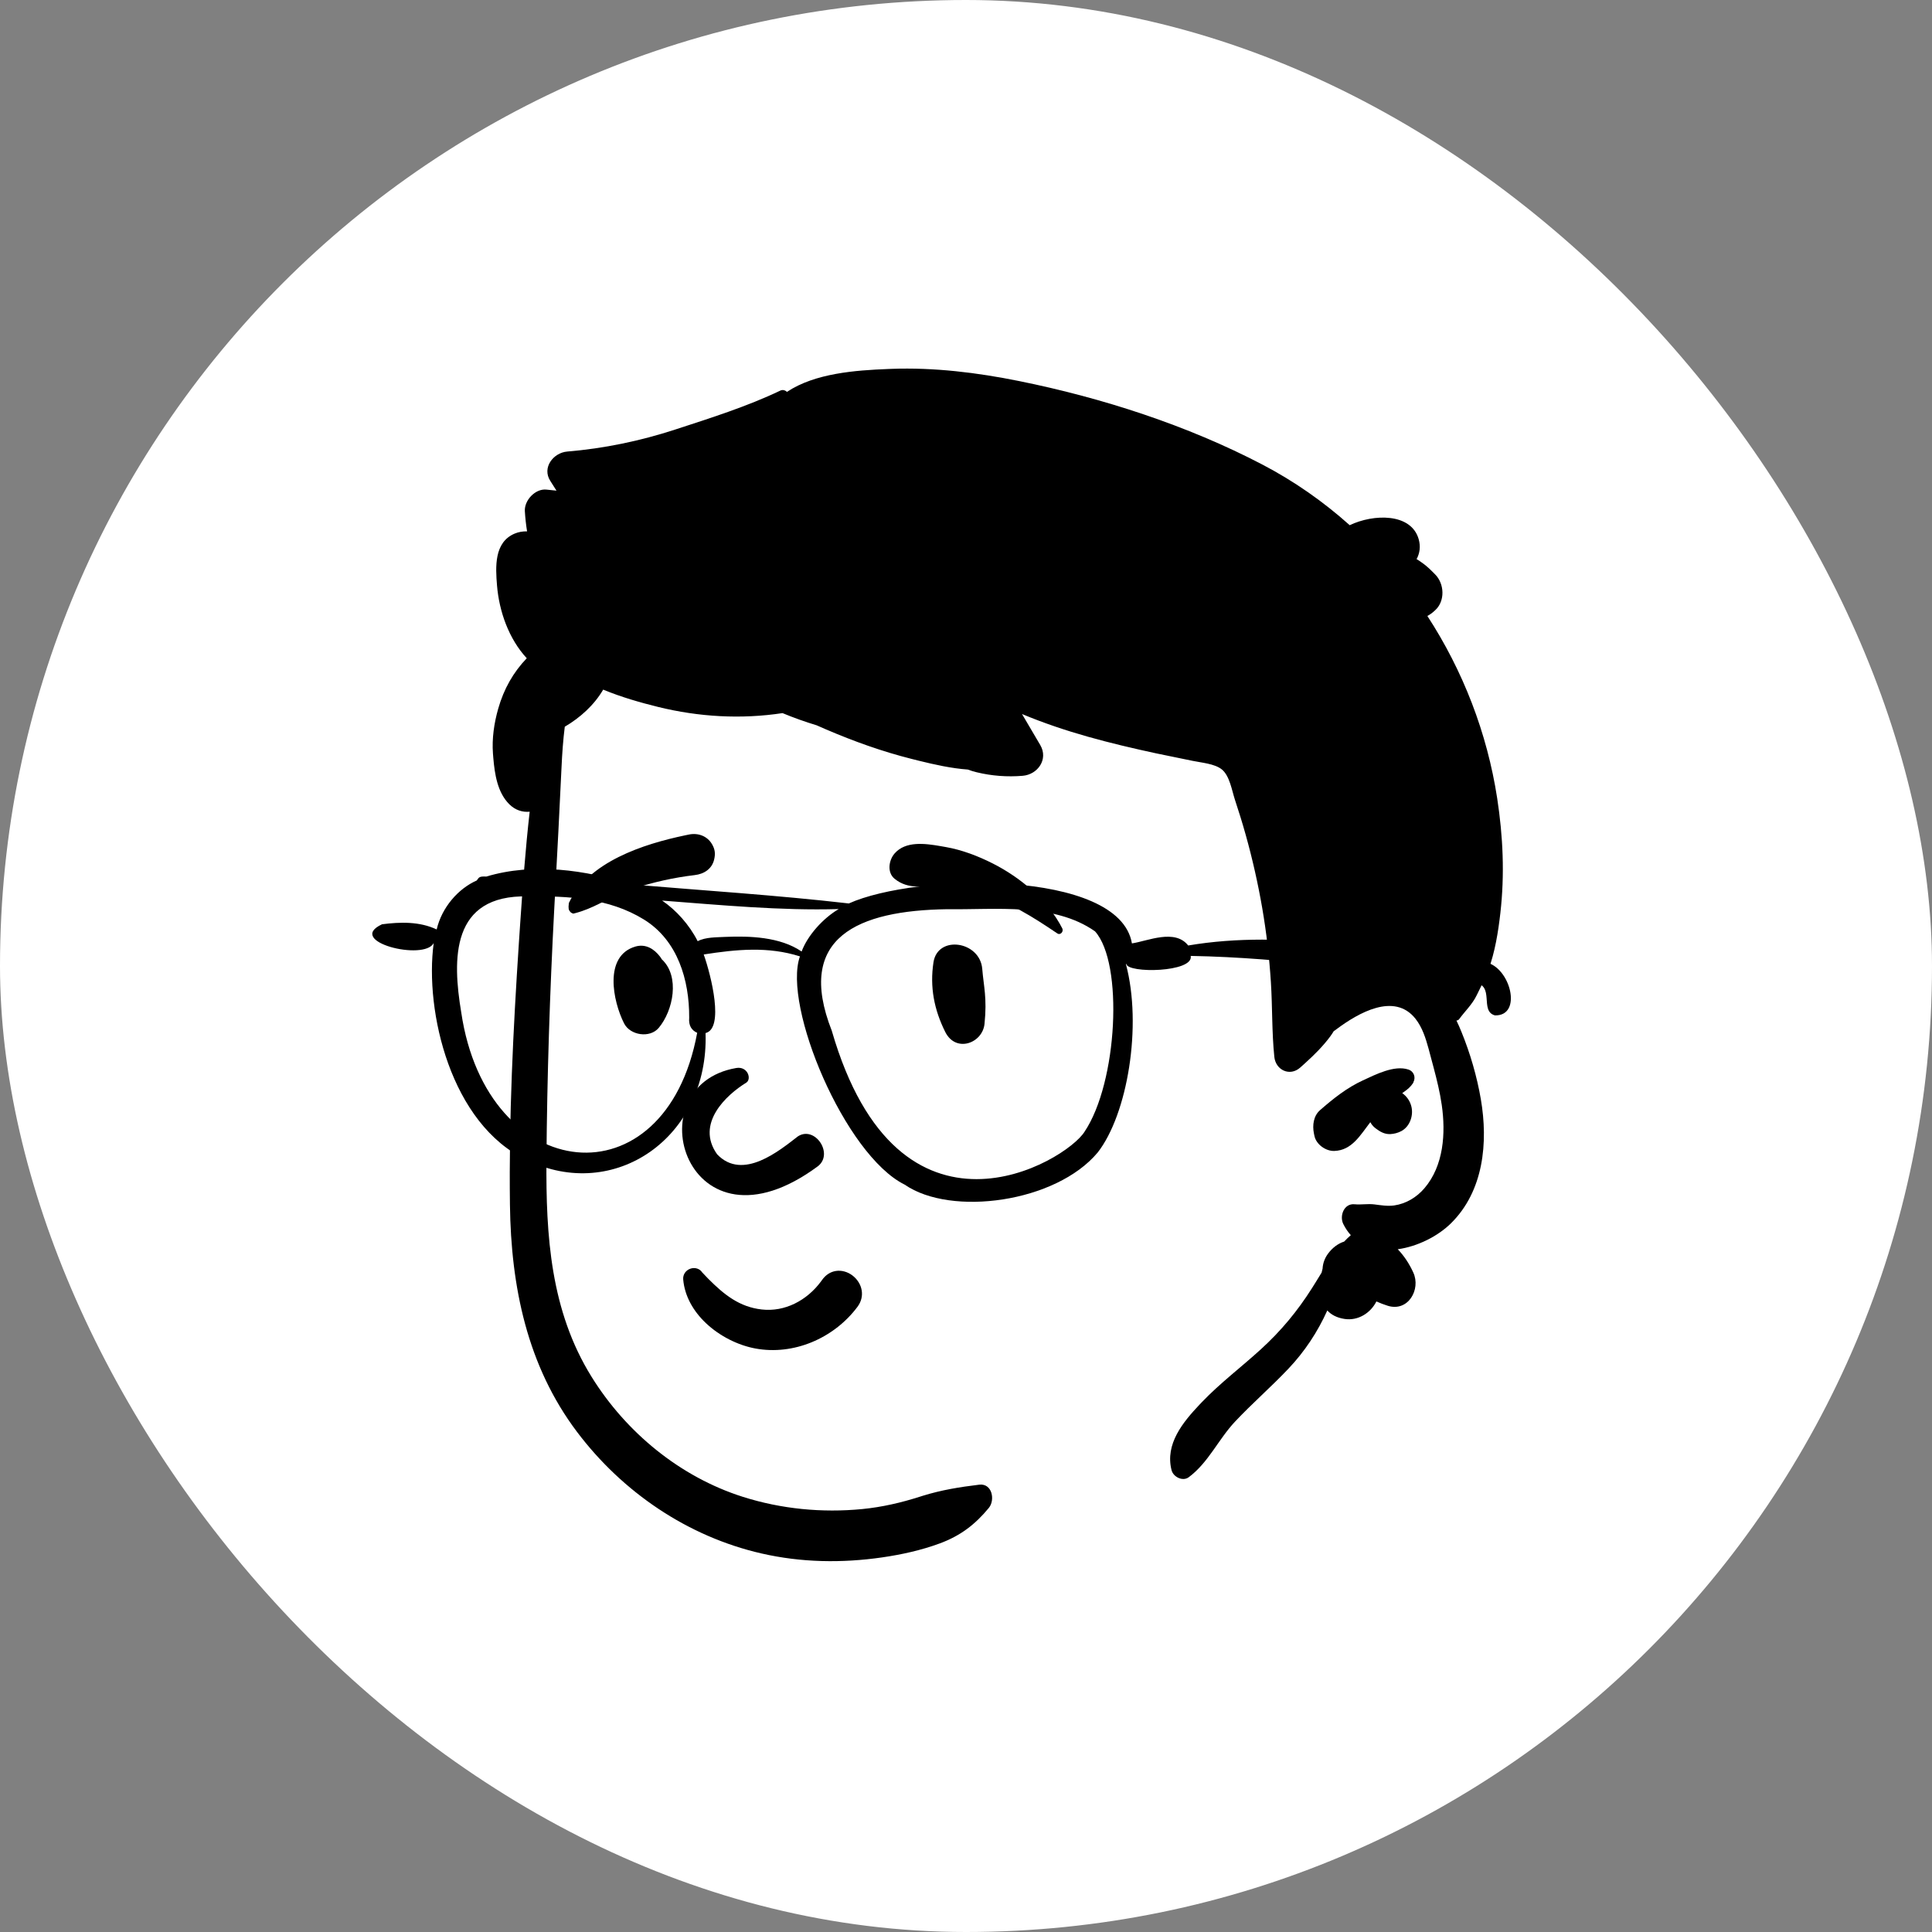 <svg width="512" height="512" viewBox="0 0 512 512" fill="none" xmlns="http://www.w3.org/2000/svg">
<rect x="0" y="0" width="512" height="512" fill="#808080" stroke="none"/>
<g clip-path="url(#clip0_82_12823)">
<rect width="512" height="512" rx="256" fill="white"/>
<path fill-rule="evenodd" clip-rule="evenodd" d="M143.969 268.085C145.5 254.599 143.519 226.41 143.386 224.698C142.546 213.871 147.607 171.119 157.174 175.058C173.221 162.323 194.596 159.511 214.582 158.168C256.097 155.377 300.261 161.784 332.318 189.79C348.172 204.334 363.606 225.487 362.365 247.512C376.769 268.39 397.075 297.028 379.128 321.436C373.028 329.234 363.333 332.138 355.669 338.043C340.255 350.506 330.584 368.392 315.023 380.781C273.798 417.915 203.797 425.672 163.294 383.435C131.973 352.845 137.037 307.082 142.546 268.085C146.25 241.867 140.982 294.395 143.969 268.085Z" fill="white"/>
<path fill-rule="evenodd" clip-rule="evenodd" d="M270.04 100.978C258.937 98.732 247.536 97.335 236.198 97.755L235.324 97.789C226.793 98.131 215.989 98.887 208.547 103.86C208.119 103.429 207.43 103.208 206.806 103.507C197.962 107.738 188.235 110.798 178.923 113.838C169.653 116.863 160.037 118.86 150.322 119.665C146.667 119.968 143.539 123.925 145.853 127.473C146.403 128.319 146.94 129.173 147.474 130.029C146.581 129.936 145.687 129.839 144.794 129.749C141.854 129.452 138.917 132.597 139.092 135.466C139.2 137.271 139.395 139.054 139.682 140.816C138.562 140.792 137.449 140.961 136.374 141.416C130.928 143.721 131.308 150.223 131.715 155.17C132.28 162.034 134.841 169.305 139.597 174.443C136.046 178.14 133.532 182.554 132.033 187.798C130.946 191.626 130.34 195.705 130.639 199.69L130.734 200.883C131.104 205.209 131.838 209.997 134.942 213.109C136.535 214.713 138.498 215.297 140.37 215.112C139.238 225.079 138.513 235.104 137.83 245.093L137.51 249.867C135.987 272.953 134.842 296.19 135.141 319.314C135.419 340.925 139.679 361.901 152.902 379.447C164.944 395.425 182.234 407.203 201.794 411.681C212.335 414.098 223.097 414.269 233.766 412.729C238.937 411.98 244.143 410.832 249.051 409.021C254.485 407.011 258.39 404.052 262.046 399.617C263.775 397.514 262.943 393.036 259.499 393.457C254.292 394.09 249.538 394.853 244.546 396.397L243.831 396.623C238.858 398.22 233.709 399.41 228.51 399.917C217.862 400.95 207.051 399.91 196.851 396.673C180.243 391.397 165.939 379.639 156.771 364.867C145.889 347.356 144.658 327.478 144.815 307.343C144.984 285.249 145.701 263.142 146.871 241.071L147.07 237.393C147.689 226.035 148.286 214.67 148.812 203.305C148.975 199.74 149.224 196.147 149.673 192.589C153.776 190.179 157.454 186.857 159.851 182.757C164.666 184.753 169.73 186.193 174.39 187.341C185.183 190.002 196.388 190.648 207.373 188.982C210.336 190.209 213.359 191.288 216.427 192.216C217.256 192.585 218.086 192.947 218.914 193.302C226.312 196.475 233.816 199.163 241.625 201.13L243.544 201.61C247.653 202.625 252.117 203.626 256.491 203.94C257.209 204.218 257.984 204.453 258.831 204.66C262.814 205.629 266.947 205.936 271.029 205.594C275.006 205.259 277.879 201.23 275.688 197.459C274.088 194.706 272.473 191.961 270.844 189.224C276.513 191.591 282.367 193.559 288.27 195.227C294.231 196.91 300.276 198.328 306.33 199.633C309.566 200.325 312.816 200.938 316.045 201.63C318.357 202.121 321.906 202.378 323.791 203.904C325.875 205.579 326.465 209.487 327.255 211.896C328.294 215.026 329.268 218.171 330.157 221.351C331.928 227.696 333.379 234.134 334.502 240.637C335.626 247.146 336.381 253.72 336.801 260.315C337.22 266.903 337.035 273.534 337.71 280.093C338.074 283.572 341.8 285.362 344.553 282.931C344.876 282.646 345.201 282.357 345.523 282.066L346.004 281.626C348.359 279.487 350.642 277.22 352.526 274.667C352.867 274.197 353.195 273.705 353.5 273.206C353.55 273.206 353.593 273.191 353.643 273.156L354.165 272.762C359.918 268.47 369.528 262.874 375.137 270.004C376.925 272.276 377.84 275.168 378.599 277.959L379.932 282.953C380.794 286.213 381.605 289.491 382.08 292.827C383.154 300.299 382.613 308.912 377.484 314.901C375.436 317.296 372.612 319.008 369.462 319.457C367.704 319.699 365.969 319.4 364.226 319.179C362.455 318.958 360.749 319.314 358.977 319.143C356.161 318.865 354.93 322.245 355.983 324.369C356.552 325.51 357.221 326.494 357.981 327.328C357.37 327.856 356.786 328.426 356.225 329.025C354.56 329.56 353.067 330.708 351.95 332.226C351.047 333.453 350.578 334.786 350.499 336.19C350.4 336.54 350.315 336.896 350.236 337.26L348.71 339.742C348.374 340.287 348.04 340.825 347.704 341.352C343.821 347.484 339.51 352.675 334.154 357.566C328.997 362.271 323.4 366.485 318.556 371.533L317.985 372.132C313.469 376.903 308.708 382.678 310.476 389.614C310.931 391.397 313.414 392.68 315.035 391.475C320.249 387.596 322.874 381.45 327.297 376.745C331.85 371.897 336.893 367.54 341.459 362.706C345.777 358.143 349.184 352.974 351.751 347.284C352.776 348.418 354.269 349.224 356.338 349.537C359.895 350.072 363.21 347.983 364.76 344.896C365.756 345.338 366.773 345.737 367.798 346.051C373.189 347.705 376.581 341.695 374.547 337.253C373.459 334.871 372.101 332.804 370.414 331.064C375.686 330.337 381.049 327.606 384.512 324.198C393.203 315.635 394.398 302.766 392.442 291.323C391.404 285.255 389.612 279.116 387.286 273.42C386.881 272.429 386.446 271.43 385.971 270.446C386.234 270.439 386.504 270.325 386.675 270.104C388.247 267.951 390.159 266.19 391.326 263.78C392.4 261.57 393.595 259.331 394.442 257.028C396.184 252.315 397.037 246.996 397.606 242.013C398.78 231.81 398.325 221.671 396.767 211.533C394.115 194.264 387.707 177.739 378.268 163.238C378.782 162.968 379.275 162.641 379.734 162.254L379.96 162.056L380.329 161.723C383.022 159.279 382.79 154.7 380.329 152.225L379.551 151.444C378.567 150.464 377.719 149.687 376.129 148.62C375.894 148.463 375.654 148.314 375.412 148.176C376.244 146.634 376.533 144.832 375.953 142.844C373.933 135.916 363.989 136.161 357.687 139.182C350.714 132.944 342.983 127.529 334.603 123.145C314.644 112.707 292.076 105.427 270.04 100.978ZM373.209 283.43C369.482 282.211 364.532 284.77 361.182 286.31C356.936 288.264 353.322 291.151 349.823 294.203C348.08 295.729 347.768 298.224 348.201 300.356C348.245 300.57 348.287 300.791 348.337 301.012C348.799 303.286 351.332 305.076 353.572 305.012C358.259 304.883 360.492 300.827 363.146 297.39C363.458 297.946 363.849 298.459 364.334 298.844L364.661 299.101C365.762 299.942 366.976 300.613 368.43 300.548C369.462 300.499 370.45 300.235 371.361 299.757C373.637 298.552 374.639 295.6 374.021 293.198C373.637 291.686 372.755 290.503 371.603 289.683L372.032 289.388C372.951 288.747 373.789 288.071 374.443 287.074L374.59 286.838H374.533C375.244 285.612 374.781 283.943 373.209 283.43Z" fill="black"/>
<path fill-rule="evenodd" clip-rule="evenodd" d="M215.054 355.727C219.835 353.772 224.102 350.51 227.221 346.344C228.305 344.896 228.586 343.366 228.359 341.967C228.103 340.394 227.174 338.969 225.908 338.012C224.638 337.053 223.05 336.58 221.514 336.821C220.179 337.031 218.851 337.763 217.8 339.282L217.58 339.586C215.726 342.101 213.309 344.164 210.556 345.494C207.902 346.776 204.935 347.374 201.863 347.026C196.014 346.364 191.982 343.193 187.697 338.887C187.166 338.343 186.634 337.782 186.1 337.213C185.763 336.696 185.295 336.364 184.775 336.19C184.198 335.997 183.546 336.008 182.948 336.217C182.371 336.418 181.856 336.801 181.51 337.309C181.182 337.793 180.995 338.39 181.056 339.077C181.448 343.54 183.775 347.523 187.082 350.65C190.753 354.123 195.621 356.526 200.203 357.369C205.252 358.297 210.396 357.632 215.054 355.727V355.727ZM197.822 286.882C192.451 290.155 184.267 297.786 190.045 305.899C196.846 313.053 206.638 304.851 211.464 301.141C215.938 298.266 220.966 305.66 216.814 309.017C181.945 334.895 167.795 287.738 195.105 283.034C198.112 282.516 199.229 285.87 197.822 286.882ZM260.307 256.779C259.714 249.396 248.495 247.719 247.379 255.026C246.38 261.571 247.556 267.583 250.497 273.476C253.308 279.106 260.371 276.479 260.905 271.353C261.621 264.481 260.676 261.373 260.307 256.779ZM174.91 253.511C173.346 251.457 171.087 250.055 168.382 250.848C159.928 253.324 162.42 265.354 165.389 271.21C167.002 274.389 172.216 275.196 174.573 272.396C178.414 267.83 180.253 258.712 175.37 254.214C175.238 253.982 175.09 253.747 174.91 253.511ZM250.617 224.47L249.281 224.236C245.15 223.52 240.014 222.832 237.092 226.161C235.542 227.926 235.008 231.207 237.092 232.897C240.756 235.87 244.808 234.718 249.199 234.969C252.818 235.178 256.296 235.778 259.782 236.777C267.429 238.968 273.661 242.968 280.192 247.36C281.05 247.936 281.924 246.837 281.515 246.034C277.745 238.631 270.438 232.55 263.119 228.843C259.213 226.864 254.938 225.223 250.617 224.47ZM182.616 221.154L181.594 221.364C170.471 223.694 156.021 228.349 150.754 239.3C150.553 240.849 150.766 241.181 150.938 241.398L150.995 241.47C151.137 241.655 151.251 241.91 151.92 242.121C152.106 242.077 152.294 242.03 152.484 241.98C154.898 241.345 156.808 240.472 158.657 239.565L160.662 238.575C162.988 237.432 165.335 236.33 167.822 235.517C173.13 233.781 178.589 232.559 184.133 231.906C185.335 231.765 186.492 231.358 187.404 230.661C188.271 230 188.933 229.085 189.235 227.867C189.626 226.292 189.513 225.1 188.67 223.679C188.036 222.612 187.129 221.872 186.088 221.448C185.026 221.015 183.817 220.913 182.616 221.154Z" fill="black"/>
<path fill-rule="evenodd" clip-rule="evenodd" d="M122.231 268.284C129.012 314.264 176.35 319.349 184.761 273.702C183.411 273.11 182.44 271.943 182.643 269.679C182.69 259.731 179.61 249.218 170.658 243.686C161.407 237.978 150.581 237.411 139.875 237.555C119.446 237.068 119.876 254.184 122.231 268.284M192.171 248.287C198.583 248.016 206.694 248.243 212.438 252.159C214.017 247.897 218.119 243.346 222.264 240.912C206.857 241.364 190.997 239.844 175.474 238.664C179.19 241.203 182.647 245.017 184.894 249.427C186.978 248.313 189.964 248.417 192.171 248.287M220.431 273.159C238.21 334.501 282.586 307.764 287.424 299.903C296.151 286.894 297.792 255.27 290.191 246.815C279.31 239.169 263.906 241.137 251.052 240.949C227.437 241.269 210.666 248.35 220.431 273.159M101.239 244.945C106.07 244.312 111.231 244.185 115.722 246.317C117.105 240.425 121.446 235.5 126.347 233.332C126.94 232.587 126.851 232.186 128.878 232.298C141.321 228.549 155.246 230.533 167.204 234.377C186.089 235.971 205.903 237.228 224.947 239.425C242.787 231.394 296.625 230.217 299.971 250.011C304.18 249.38 311.347 246.06 314.884 250.564C340.824 246.155 367.628 252.282 393.681 255.011C400.239 256.221 403.617 269.267 396.173 269.089C391.988 267.951 396.302 260.965 390.666 260.44C365.529 257.688 340.942 253.784 315.548 253.327C316.431 257.722 298.752 258.008 298.491 255.441C298.453 255.461 298.413 255.473 298.375 255.49C302.744 271.811 298.8 295.298 290.905 305.418C279.844 318.669 252.072 322.471 239.758 313.945C223.873 306.076 207.348 266.575 211.99 253.452C203.566 250.776 195.238 251.579 186.495 252.942C188.496 258.61 191.952 272.561 186.981 273.771C187.893 301.471 162.745 318.754 139.562 307.391C119.496 297.949 112.479 268.062 114.934 249.922C112.436 254.76 91.462 249.493 101.239 244.945" fill="black"/>
</g>
<defs>
<clipPath id="clip0_82_12823">
<rect width="512" height="512" rx="256" fill="white"/>
</clipPath>
</defs>
</svg>
